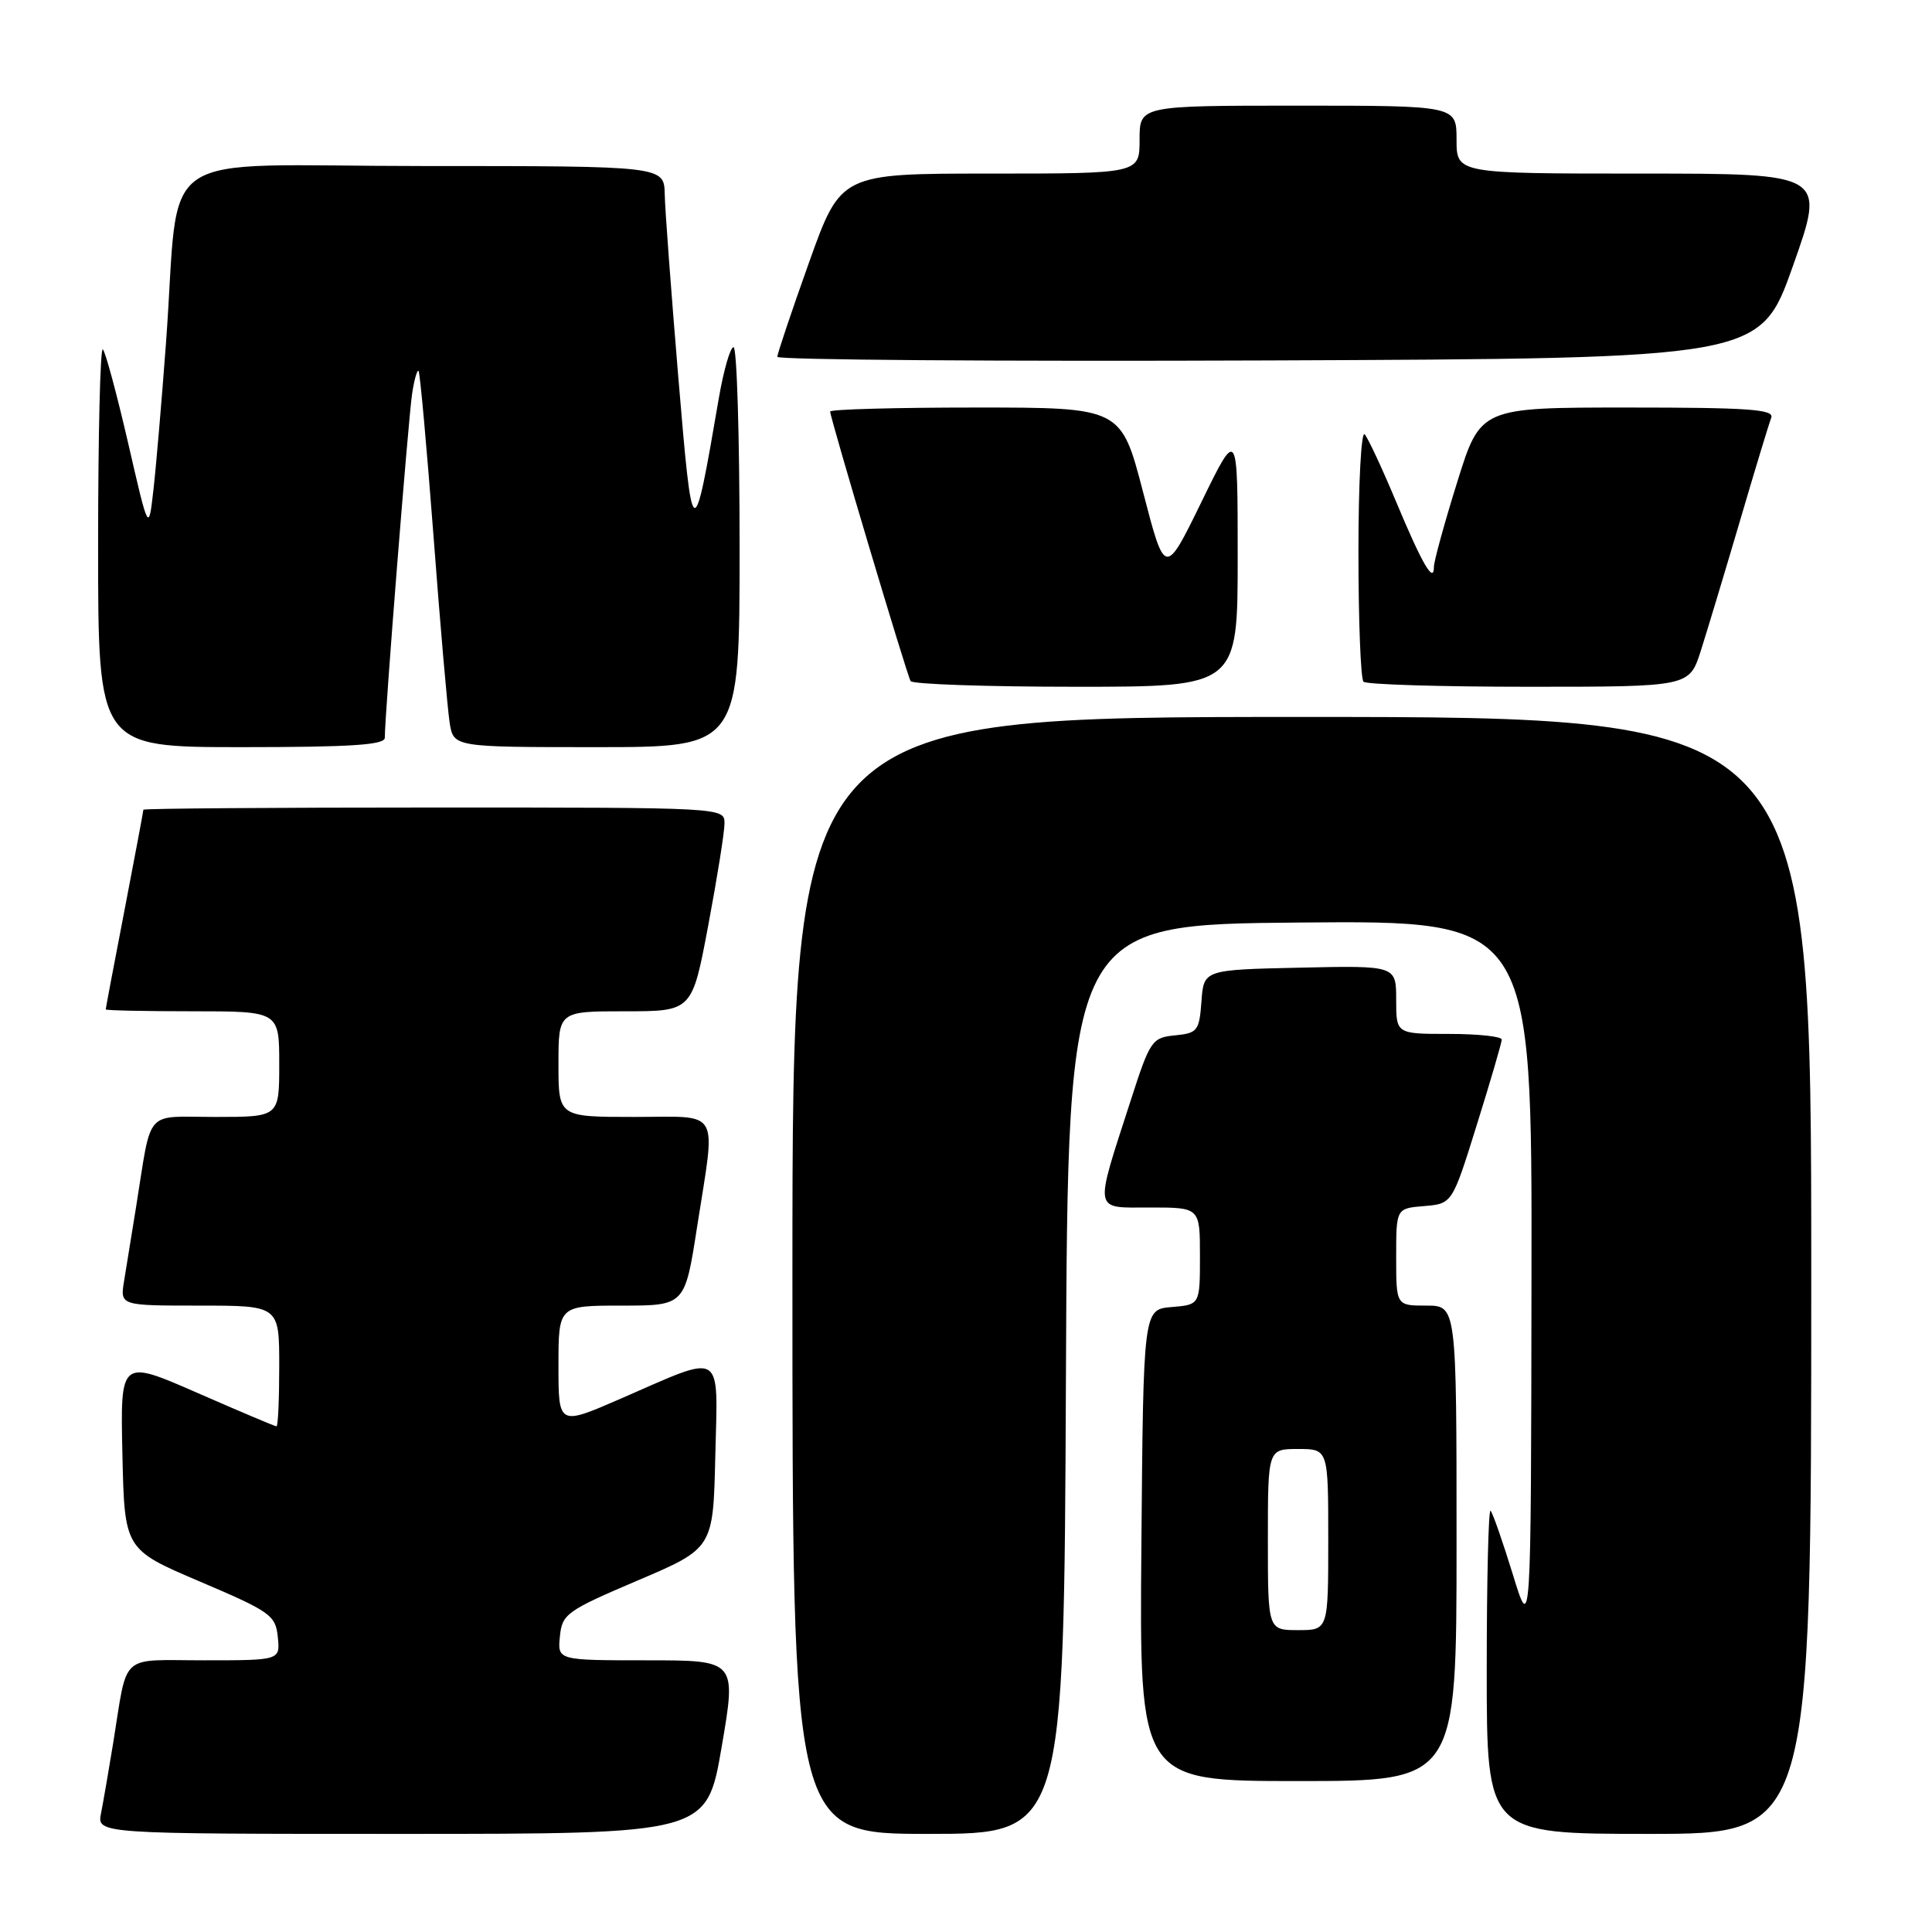 <?xml version="1.0" encoding="UTF-8" standalone="no"?>
<!DOCTYPE svg PUBLIC "-//W3C//DTD SVG 1.1//EN" "http://www.w3.org/Graphics/SVG/1.1/DTD/svg11.dtd" >
<svg xmlns="http://www.w3.org/2000/svg" xmlns:xlink="http://www.w3.org/1999/xlink" version="1.1" viewBox="0 0 256 256">
 <g >
 <path fill="currentColor"
d=" M 95.62 231.50 C 97.59 220.00 97.59 220.00 85.73 220.00 C 73.87 220.00 73.87 220.00 74.19 216.84 C 74.48 213.86 75.07 213.44 84.50 209.42 C 94.50 205.16 94.50 205.16 94.78 192.96 C 95.11 178.70 96.10 179.30 82.25 185.33 C 74.00 188.92 74.00 188.92 74.00 180.96 C 74.00 173.00 74.00 173.00 82.37 173.00 C 90.75 173.00 90.75 173.00 92.37 162.56 C 94.86 146.58 95.68 148.00 84.00 148.00 C 74.00 148.00 74.00 148.00 74.00 141.00 C 74.00 134.00 74.00 134.00 82.85 134.00 C 91.71 134.00 91.71 134.00 93.85 122.60 C 95.03 116.33 96.00 110.26 96.00 109.10 C 96.00 107.00 95.95 107.00 57.50 107.00 C 36.32 107.00 19.00 107.13 19.00 107.29 C 19.00 107.45 17.88 113.42 16.51 120.54 C 15.13 127.67 14.01 133.61 14.01 133.75 C 14.00 133.89 19.18 134.00 25.50 134.00 C 37.00 134.00 37.00 134.00 37.00 141.00 C 37.00 148.00 37.00 148.00 28.58 148.00 C 18.99 148.00 20.17 146.66 18.02 160.00 C 17.45 163.57 16.74 167.96 16.44 169.75 C 15.91 173.00 15.91 173.00 26.45 173.00 C 37.00 173.00 37.00 173.00 37.00 181.00 C 37.00 185.40 36.84 189.00 36.64 189.00 C 36.45 189.00 31.71 187.00 26.12 184.55 C 15.94 180.10 15.94 180.10 16.22 192.70 C 16.50 205.31 16.50 205.31 26.50 209.57 C 35.85 213.55 36.52 214.03 36.81 216.91 C 37.13 220.00 37.13 220.00 27.08 220.00 C 15.67 220.00 16.97 218.82 14.99 231.00 C 14.41 234.57 13.69 238.74 13.39 240.25 C 12.84 243.00 12.84 243.00 53.25 243.00 C 93.65 243.00 93.65 243.00 95.62 231.50 Z  M 141.24 182.75 C 141.50 122.50 141.50 122.50 172.25 122.24 C 203.00 121.97 203.00 121.97 202.93 169.24 C 202.87 216.50 202.87 216.50 200.45 208.59 C 199.11 204.25 197.79 200.46 197.51 200.18 C 197.23 199.90 197.00 209.42 197.00 221.33 C 197.00 243.00 197.00 243.00 218.50 243.00 C 240.00 243.00 240.00 243.00 240.00 169.00 C 240.00 95.00 240.00 95.00 172.50 95.00 C 105.00 95.00 105.00 95.00 105.00 169.00 C 105.00 243.00 105.00 243.00 122.99 243.00 C 140.98 243.00 140.98 243.00 141.24 182.75 Z  M 193.00 204.50 C 193.00 173.00 193.00 173.00 189.00 173.00 C 185.00 173.00 185.00 173.00 185.00 166.56 C 185.00 160.12 185.00 160.12 188.71 159.81 C 192.43 159.50 192.43 159.50 195.70 149.00 C 197.51 143.22 198.98 138.16 198.99 137.75 C 199.00 137.34 195.85 137.00 192.00 137.00 C 185.00 137.00 185.00 137.00 185.00 132.47 C 185.00 127.94 185.00 127.94 172.25 128.22 C 159.50 128.50 159.50 128.50 159.20 132.69 C 158.91 136.60 158.67 136.90 155.70 137.19 C 152.64 137.49 152.39 137.85 149.81 145.86 C 144.96 160.89 144.79 160.00 152.42 160.00 C 159.00 160.00 159.00 160.00 159.00 166.44 C 159.00 172.88 159.00 172.88 155.25 173.19 C 151.50 173.50 151.50 173.50 151.24 204.75 C 150.97 236.00 150.97 236.00 171.99 236.00 C 193.00 236.00 193.00 236.00 193.00 204.50 Z  M 50.99 97.75 C 50.96 95.03 54.12 55.29 54.61 52.15 C 54.89 50.30 55.28 48.95 55.46 49.15 C 55.65 49.34 56.54 59.17 57.44 71.00 C 58.33 82.83 59.30 93.96 59.58 95.75 C 60.09 99.00 60.09 99.00 79.05 99.00 C 98.00 99.00 98.00 99.00 98.00 72.50 C 98.00 57.92 97.64 46.00 97.20 46.00 C 96.77 46.00 95.89 49.04 95.25 52.75 C 91.84 72.61 91.78 72.58 89.88 50.00 C 88.94 38.72 88.12 27.81 88.08 25.75 C 88.00 22.00 88.00 22.00 56.09 22.00 C 19.55 22.00 23.96 18.96 21.99 45.50 C 21.42 53.20 20.67 61.98 20.32 65.00 C 19.69 70.50 19.69 70.50 16.98 58.71 C 15.48 52.23 13.98 46.64 13.63 46.30 C 13.28 45.95 13.00 57.67 13.00 72.33 C 13.00 99.00 13.00 99.00 32.00 99.00 C 46.54 99.00 51.00 98.71 50.99 97.75 Z  M 164.00 73.83 C 164.00 56.67 164.00 56.67 159.19 66.53 C 154.37 76.39 154.37 76.39 151.46 65.19 C 148.55 54.00 148.55 54.00 129.27 54.00 C 118.67 54.00 110.00 54.24 110.00 54.53 C 110.00 55.38 120.16 89.42 120.66 90.25 C 120.91 90.66 130.77 91.00 142.56 91.00 C 164.00 91.00 164.00 91.00 164.00 73.83 Z  M 225.36 86.25 C 226.19 83.64 228.52 75.92 230.53 69.10 C 232.53 62.28 234.41 56.10 234.70 55.35 C 235.12 54.24 231.68 54.00 215.68 54.00 C 196.16 54.00 196.16 54.00 193.08 63.91 C 191.38 69.35 190.00 74.39 190.00 75.11 C 190.00 77.42 188.44 74.73 185.00 66.50 C 183.16 62.10 181.28 58.07 180.83 57.55 C 180.37 57.03 180.00 64.04 180.00 73.13 C 180.00 82.23 180.30 89.97 180.67 90.33 C 181.03 90.70 190.90 91.00 202.59 91.00 C 223.84 91.00 223.84 91.00 225.36 86.25 Z  M 237.57 35.25 C 241.91 23.00 241.91 23.00 217.46 23.00 C 193.00 23.00 193.00 23.00 193.00 18.50 C 193.00 14.00 193.00 14.00 172.00 14.00 C 151.00 14.00 151.00 14.00 151.00 18.50 C 151.00 23.00 151.00 23.00 131.20 23.00 C 111.41 23.00 111.41 23.00 107.20 34.78 C 104.89 41.25 103.00 46.88 103.00 47.28 C 103.00 47.69 132.30 47.90 168.11 47.76 C 233.23 47.50 233.23 47.50 237.57 35.25 Z  M 168.00 204.00 C 168.00 192.00 168.00 192.00 172.00 192.00 C 176.00 192.00 176.00 192.00 176.00 204.00 C 176.00 216.00 176.00 216.00 172.00 216.00 C 168.00 216.00 168.00 216.00 168.00 204.00 Z "/>
</g>
</svg>
